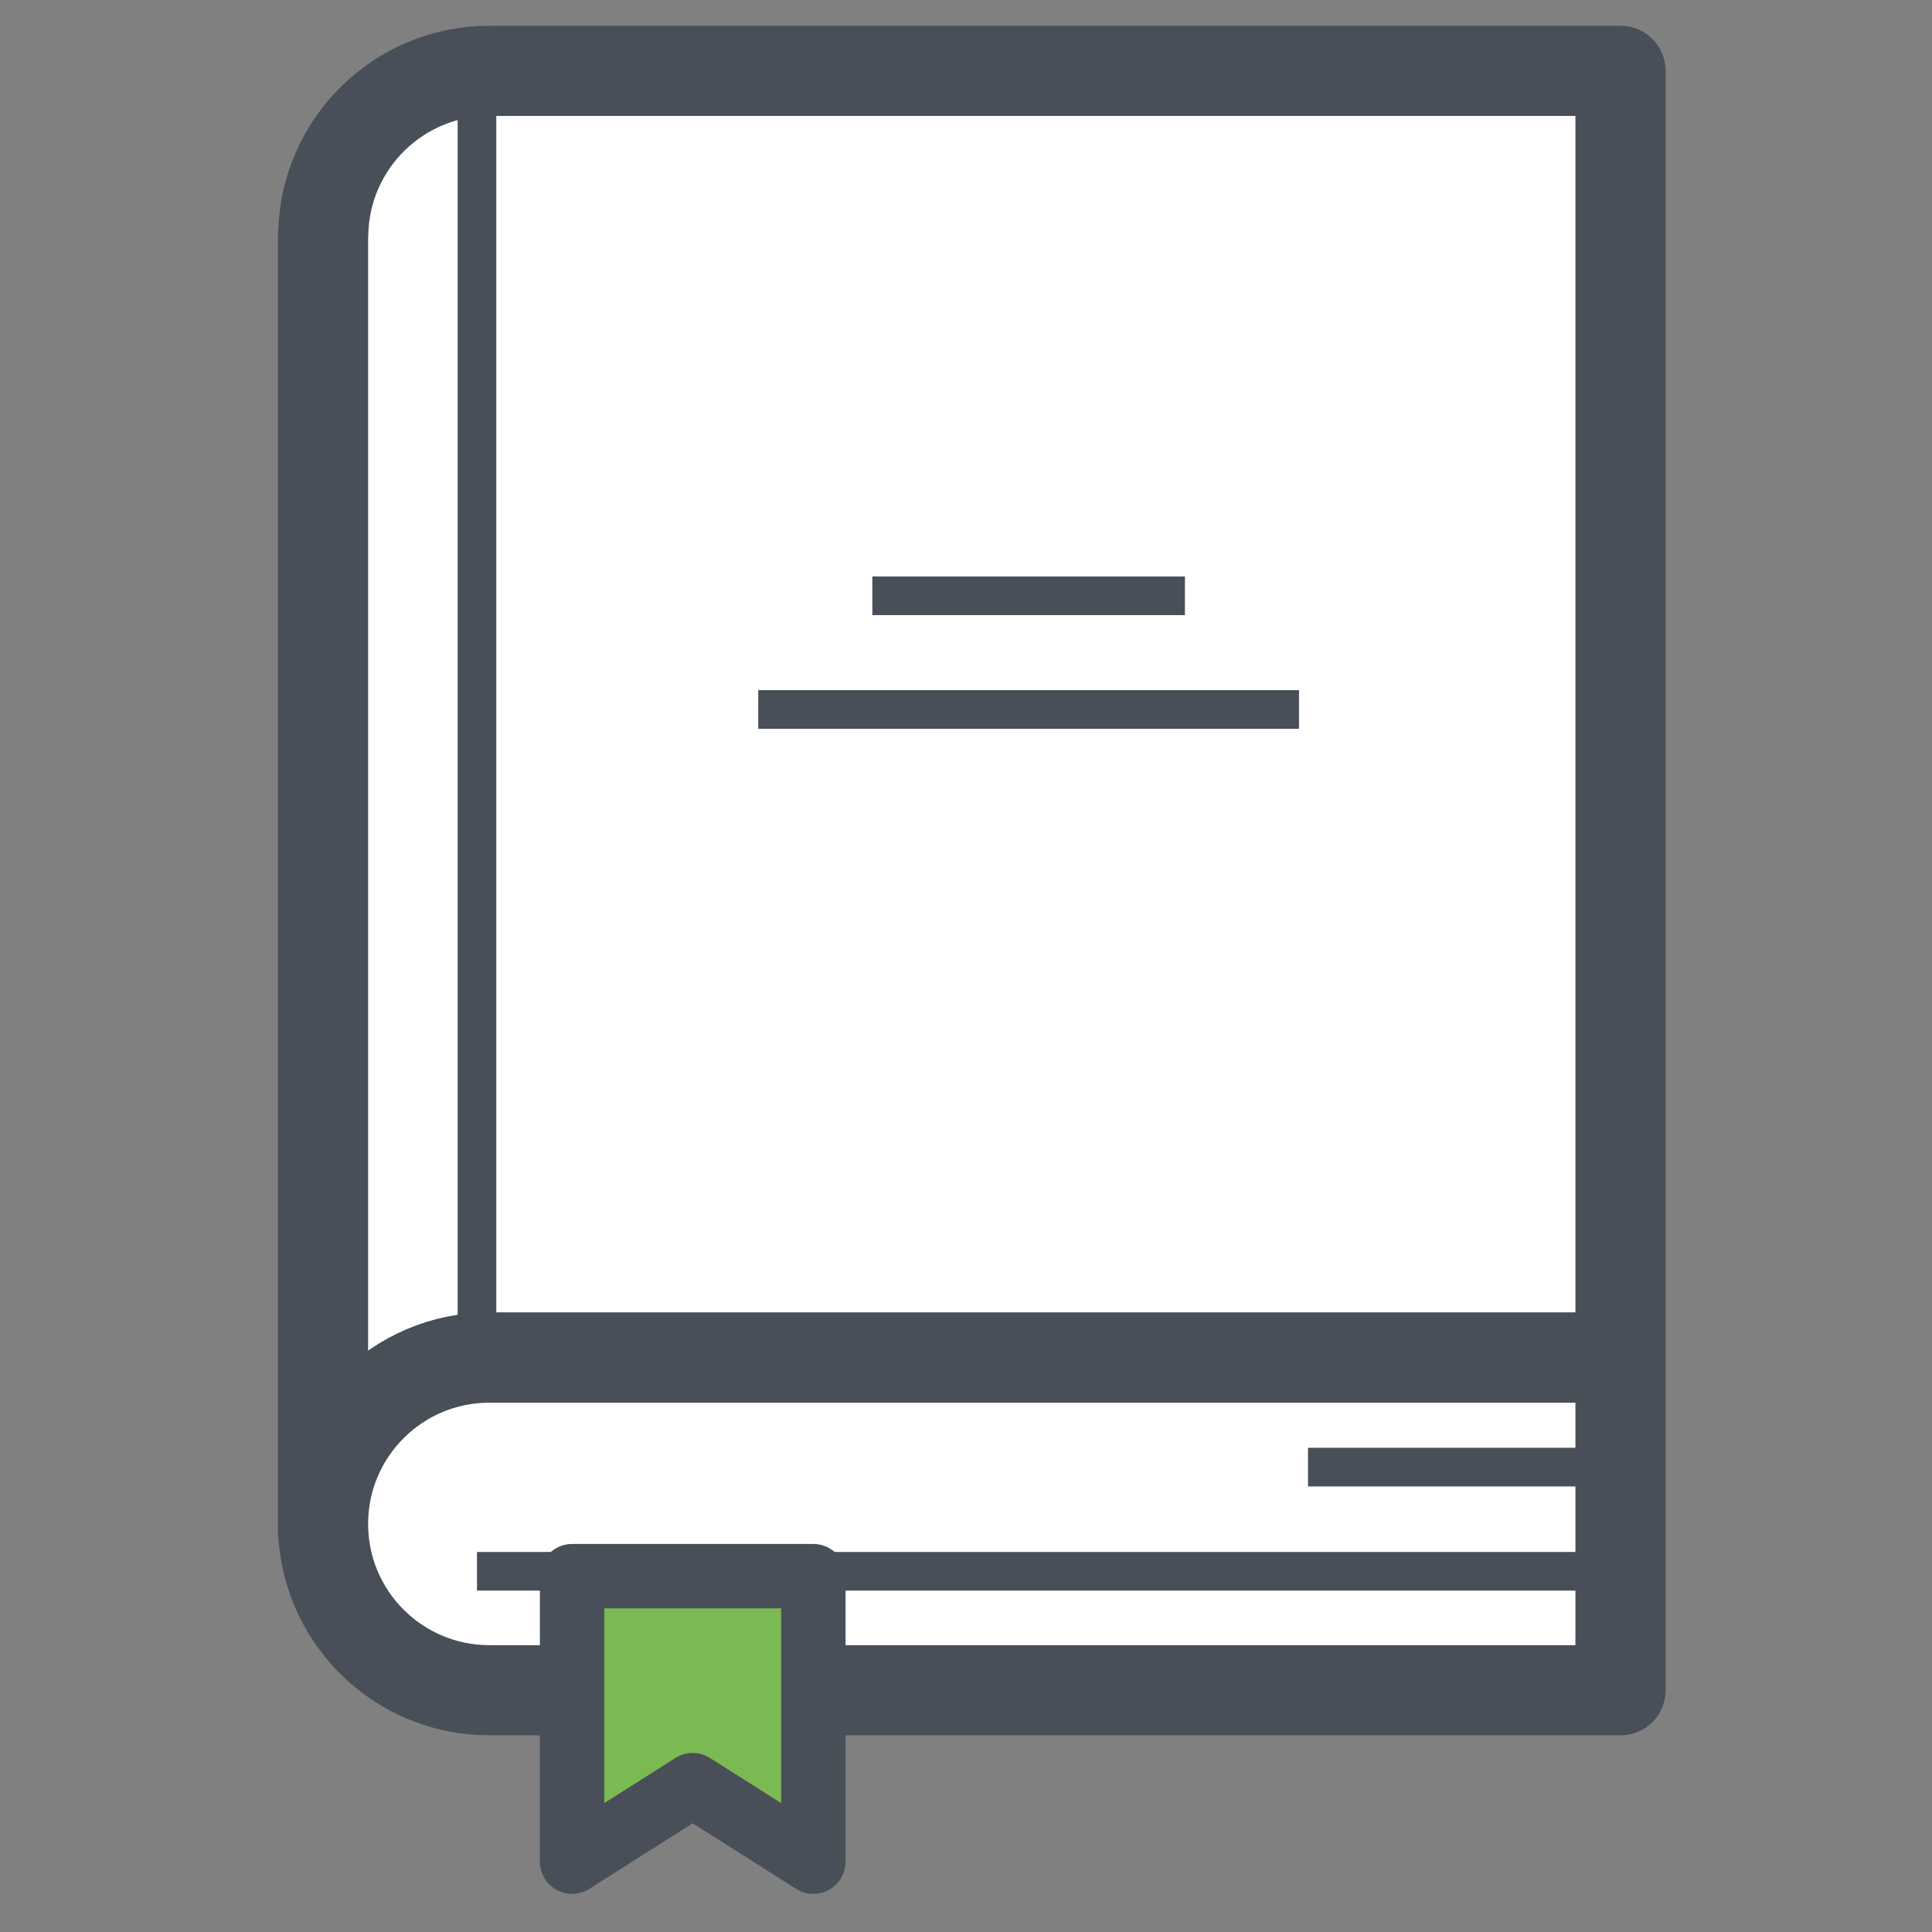 <?xml version="1.0" encoding="utf-8"?>
<!-- Generator: Adobe Illustrator 16.0.0, SVG Export Plug-In . SVG Version: 6.00 Build 0)  -->
<!DOCTYPE svg PUBLIC "-//W3C//DTD SVG 1.1//EN" "http://www.w3.org/Graphics/SVG/1.1/DTD/svg11.dtd">
<svg version="1.1" id="Слой_1" xmlns="http://www.w3.org/2000/svg" xmlns:xlink="http://www.w3.org/1999/xlink" x="0px" y="0px"
	 width="150px" height="150px" viewBox="0 0 150 150" enable-background="new 0 0 150 150" xml:space="preserve">
<rect x="0" y="0" width="150" height="150" fill="#808080" stroke="none"/>
<path fill="#FFFFFF" stroke="#484F59" stroke-width="7" stroke-linecap="round" stroke-linejoin="round" d="M125.816,5.5H37.994
	c-7.043,0-12.759,5.643-12.899,12.648H25.08v100.9h0.038c-0.015-0.243-0.038-0.483-0.038-0.729c0-7.133,5.782-12.913,12.914-12.913
	h87.822V5.5z"/>
<g>
	<path fill="#FFFFFF" stroke="#484F59" stroke-width="7" stroke-linejoin="round" d="M125.816,105.404h-24.953H37.994
		c-7.132,0-12.914,5.781-12.914,12.914c0,7.132,5.782,12.912,12.914,12.912h62.869h24.953V105.404z"/>
</g>
<polygon fill="#7BBA52" stroke="#484F59" stroke-width="5" stroke-linecap="round" stroke-linejoin="round" points="63.149,144.539 
	53.78,138.598 44.417,144.539 44.417,122.372 53.78,122.372 63.149,122.372 "/>
<line fill="none" stroke="#484F59" stroke-width="3" x1="101.552" y1="113.906" x2="125.82" y2="113.906"/>
<line fill="none" stroke="#484F59" stroke-width="3" x1="67.728" y1="46.258" x2="91.996" y2="46.258"/>
<line fill="none" stroke="#484F59" stroke-width="3" x1="58.87" y1="55.082" x2="100.854" y2="55.082"/>
<line fill="none" stroke="#484F59" stroke-width="3" x1="37.032" y1="121.994" x2="125.82" y2="121.994"/>
<line fill="none" stroke="#484F59" stroke-width="3" x1="37.032" y1="104.604" x2="37.032" y2="6.745"/>
</svg>
